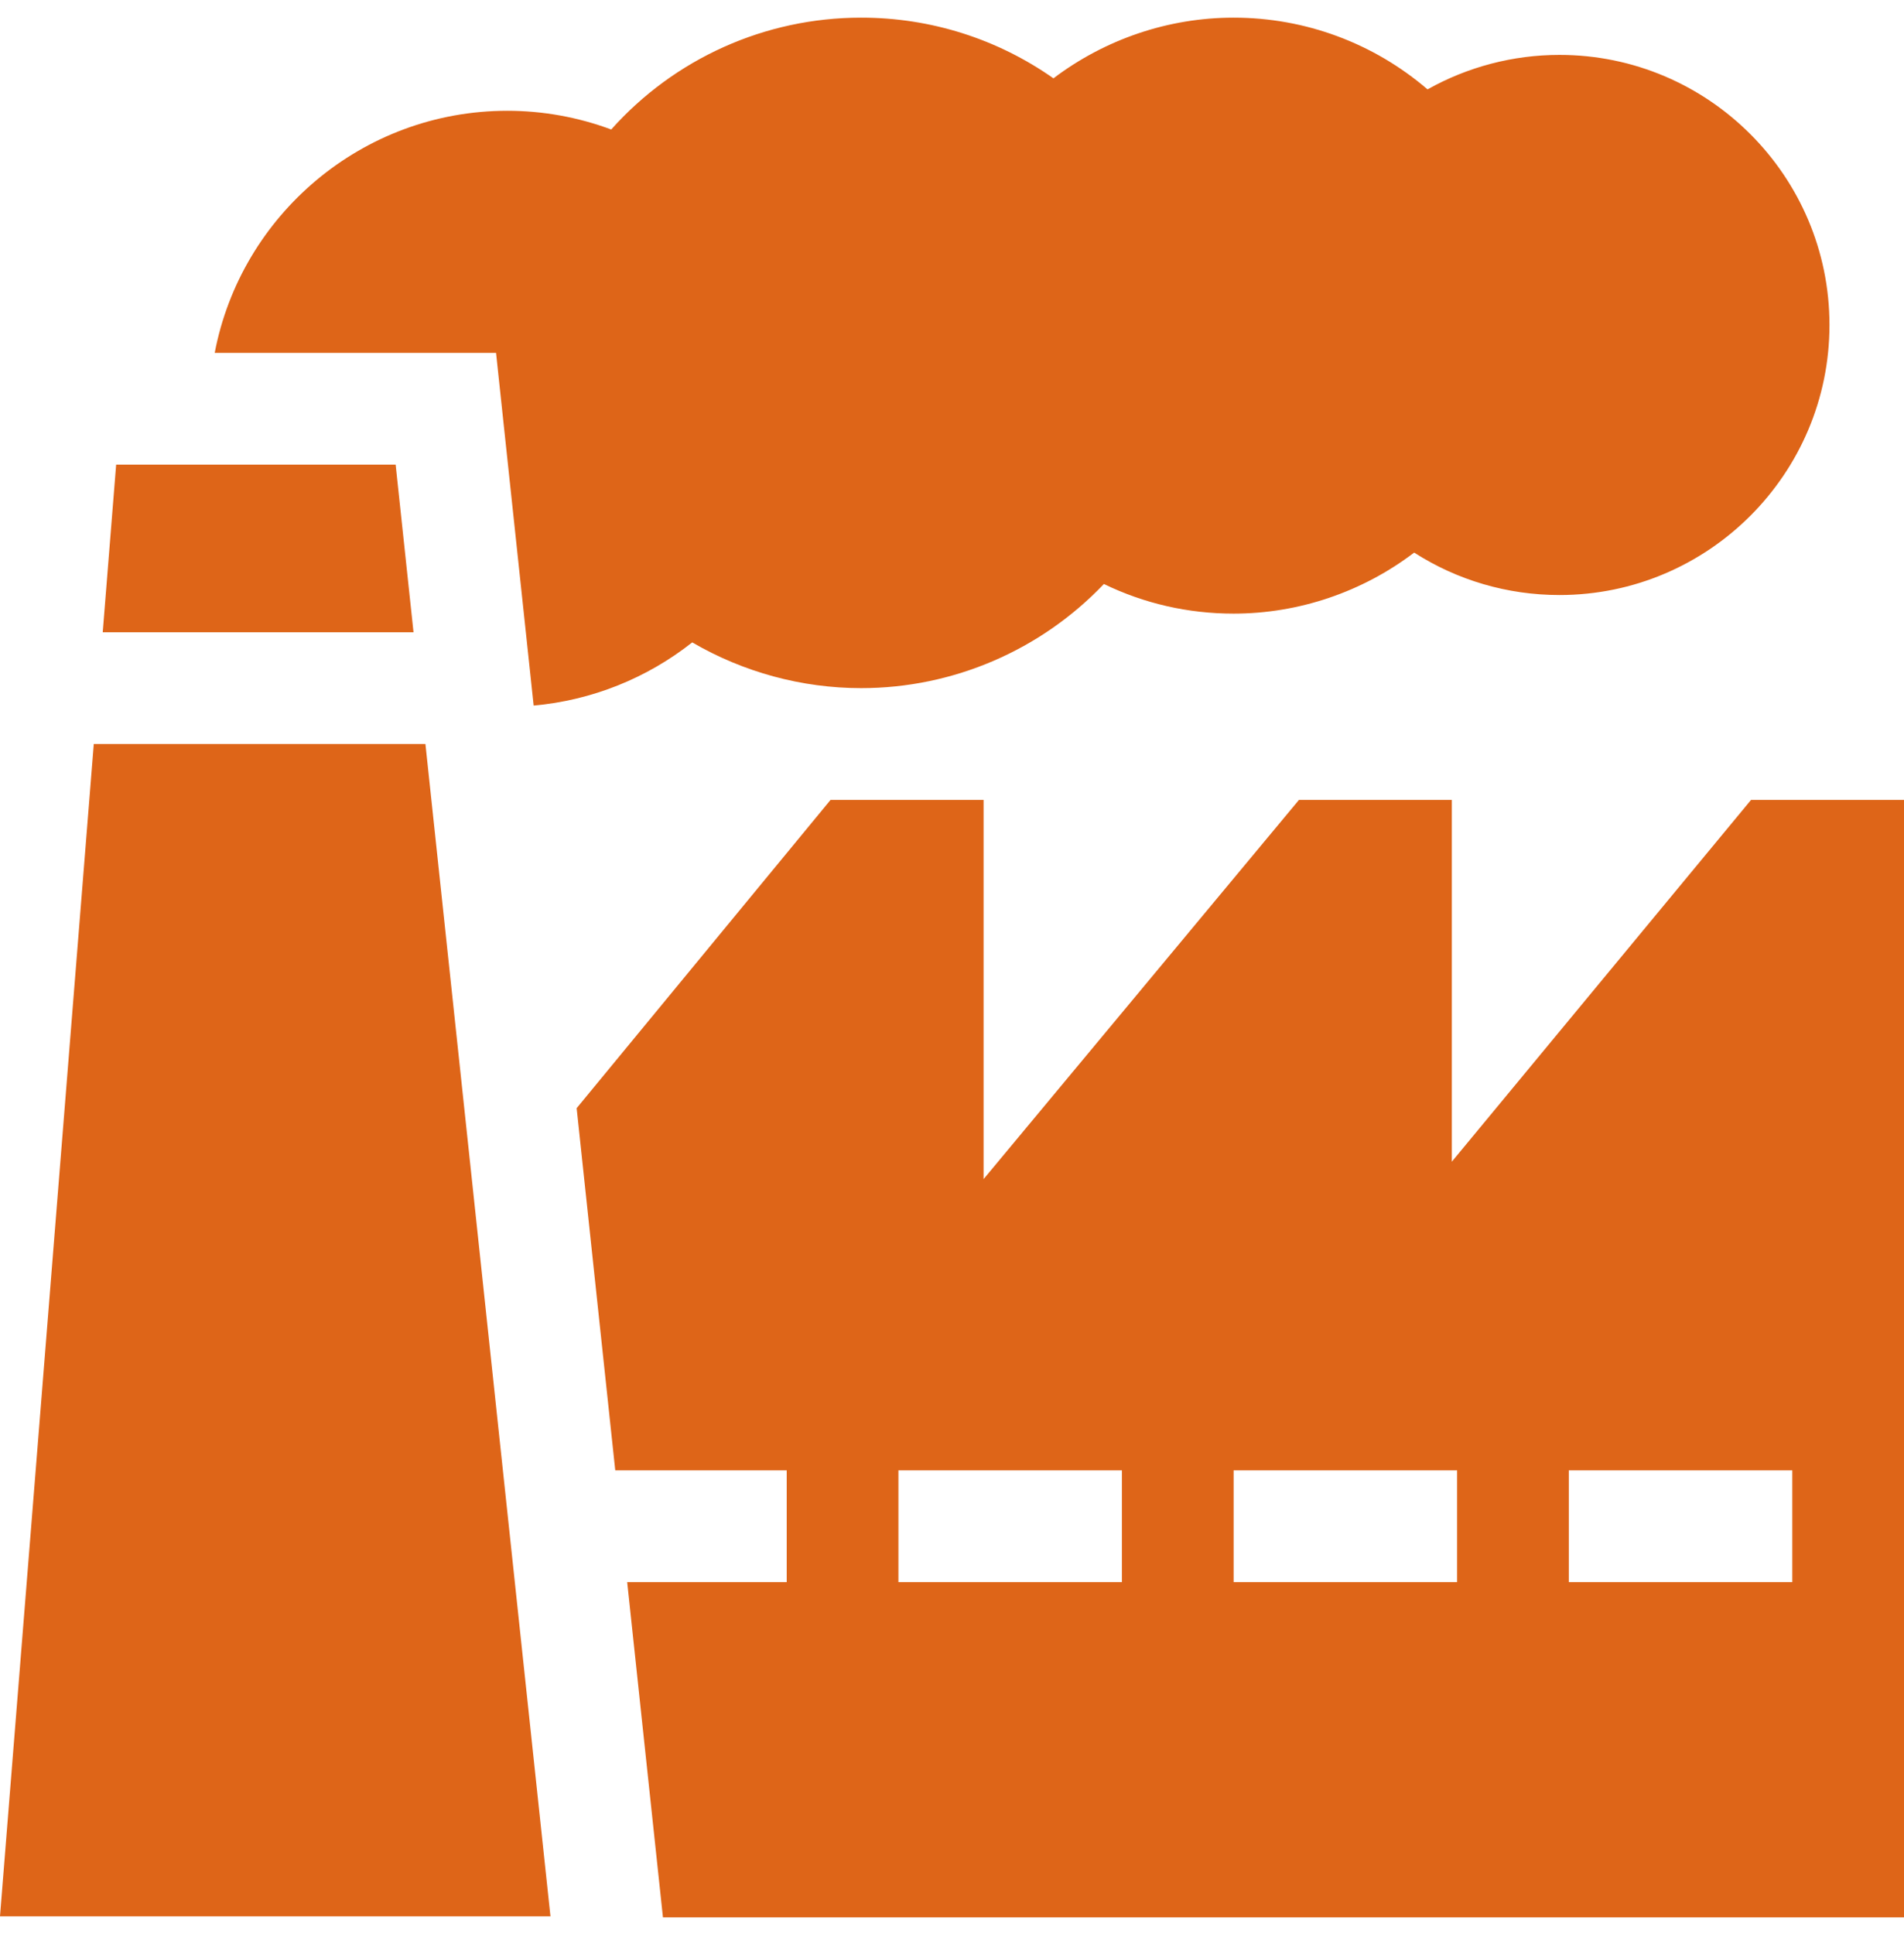 <svg width="64" height="65" viewBox="0 0 64 65" fill="none" xmlns="http://www.w3.org/2000/svg">
<path d="M3.152 25.005L0 64.405H18.503L14.3 25.005H3.152Z" fill="#DE6518"/>
<path d="M3.904 15.616L3.453 21.25H13.9L13.299 15.616H3.904Z" fill="#DE6518"/>
<path d="M58.859 26.883L48.801 39.042V26.883H43.663L33.062 39.627V26.883H27.918L19.383 37.244L20.681 49.417H26.444V53.173H21.082L22.284 64.44H64V26.883H58.859ZM37.711 53.173H30.199V49.417H37.711V53.173ZM48.978 53.173H41.466V49.417H48.978V53.173ZM60.245 53.173H52.733V49.417H60.245V53.173Z" fill="#DE6518"/>
<path d="M16.674 11.86L17.938 23.713C19.886 23.539 21.741 22.797 23.268 21.59C24.983 22.589 26.949 23.127 28.946 23.127C32.053 23.127 34.995 21.844 37.106 19.627C38.456 20.283 39.936 20.623 41.465 20.623C43.666 20.623 45.802 19.89 47.535 18.572C48.982 19.499 50.667 19.998 52.419 19.998C57.423 19.998 61.495 15.926 61.495 10.921C61.495 5.917 57.423 1.845 52.419 1.845C50.858 1.845 49.33 2.249 47.984 3.004C46.182 1.456 43.883 0.593 41.465 0.593C39.269 0.593 37.14 1.322 35.41 2.633C33.527 1.308 31.286 0.593 28.946 0.593C25.706 0.593 22.668 1.974 20.545 4.352C19.432 3.938 18.248 3.723 17.053 3.723C12.172 3.723 8.098 7.233 7.217 11.86H16.674Z" fill="#DE6518"/>
</svg>
